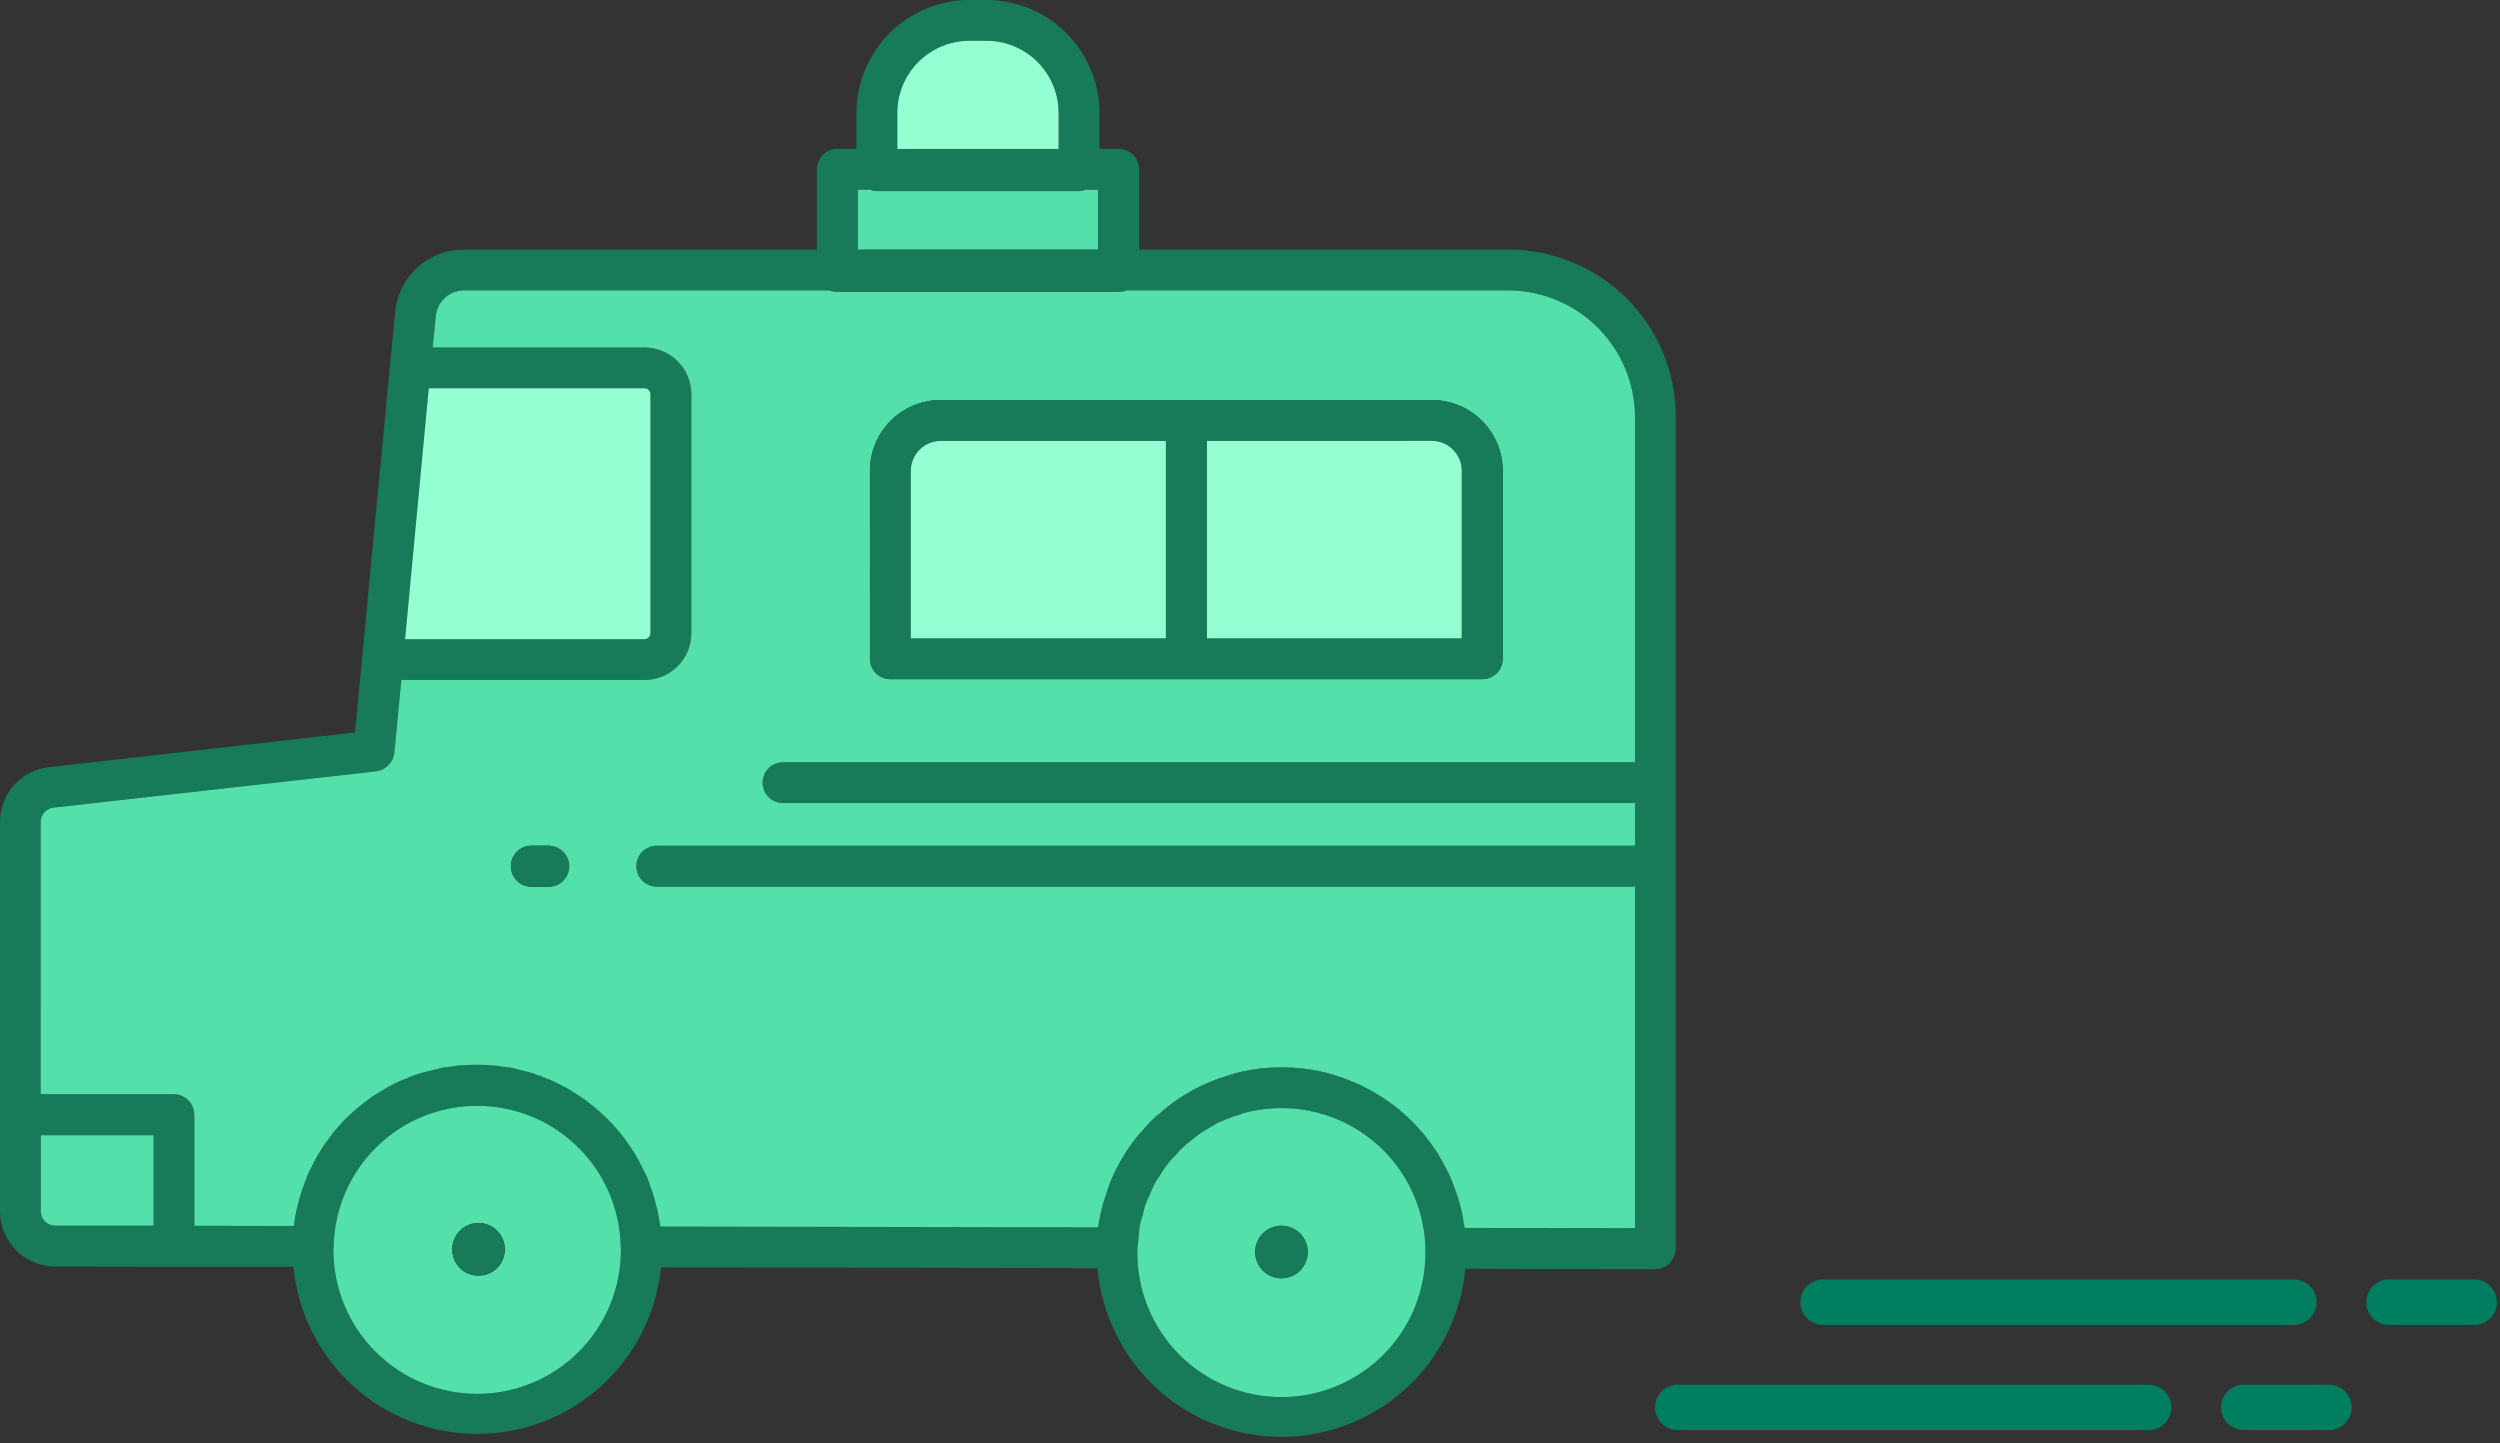<svg width="220" height="127" viewBox="0 0 220 127" fill="none" xmlns="http://www.w3.org/2000/svg">
<rect x="0" y="0" width="220" height="127" fill="#333333" stroke="none"/>
<path d="M4.292 67.511L31.247 64.458L32.59 50.274L34.317 32.203L34.771 27.475C34.908 25.962 35.608 24.556 36.733 23.535C37.857 22.514 39.324 21.953 40.843 21.962H71.88V14.896C71.882 14.42 72.072 13.965 72.409 13.629C72.745 13.292 73.201 13.102 73.677 13.1H75.369V9.926C75.376 7.296 76.425 4.776 78.284 2.916C80.144 1.056 82.665 0.007 85.295 0H86.831C89.461 0.007 91.982 1.056 93.842 2.916C95.702 4.776 96.75 7.296 96.757 9.926V13.1H98.45C98.925 13.102 99.381 13.292 99.718 13.629C100.054 13.965 100.244 14.42 100.246 14.896V21.962H132.731C134.666 21.959 136.582 22.338 138.371 23.077C140.159 23.815 141.784 24.899 143.154 26.266C144.523 27.634 145.609 29.257 146.35 31.045C147.091 32.832 147.473 34.748 147.473 36.683V109.869C147.457 110.352 147.264 110.811 146.931 111.161C146.596 111.493 146.147 111.686 145.675 111.701L128.945 111.649C128.582 115.694 126.717 119.457 123.717 122.196C120.718 124.934 116.801 126.449 112.739 126.443C108.678 126.436 104.766 124.908 101.775 122.16C98.784 119.412 96.931 115.643 96.582 111.597L58.166 111.527C57.77 115.546 55.892 119.273 52.898 121.982C49.903 124.691 46.008 126.189 41.97 126.182C37.932 126.176 34.041 124.666 31.055 121.947C28.07 119.228 26.204 115.495 25.821 111.475H15.319L4.833 111.458C3.548 111.45 2.318 110.933 1.413 110.021C0.507 109.109 -0 107.875 0.001 106.59V72.344C-0.005 71.151 0.43 69.998 1.222 69.107C2.014 68.215 3.107 67.647 4.292 67.511ZM36.55 46.733L35.643 56.241H56.722C56.86 56.237 56.991 56.181 57.089 56.084C57.186 55.986 57.242 55.855 57.246 55.717V34.694C57.242 34.557 57.186 34.425 57.089 34.328C56.991 34.23 56.86 34.174 56.722 34.171H37.741L36.55 46.733ZM93.163 9.921C93.159 8.243 92.49 6.634 91.304 5.447C90.117 4.261 88.508 3.592 86.83 3.588H85.294C83.616 3.592 82.007 4.261 80.821 5.447C79.634 6.634 78.966 8.243 78.962 9.921V13.095H93.163V9.921ZM96.635 16.69H95.535C95.353 16.767 95.158 16.809 94.96 16.813H77.165C76.966 16.811 76.77 16.769 76.589 16.69H75.49V21.959H96.635V16.69ZM100.091 110.166C100.077 111.84 100.395 113.499 101.025 115.049C101.656 116.599 102.587 118.009 103.766 119.197C104.944 120.385 106.346 121.328 107.891 121.972C109.435 122.616 111.092 122.947 112.765 122.947C114.439 122.947 116.096 122.616 117.64 121.972C119.185 121.328 120.587 120.385 121.765 119.197C122.944 118.009 123.875 116.599 124.506 115.049C125.136 113.499 125.454 111.84 125.44 110.166V109.87C125.378 107.215 124.482 104.648 122.878 102.531C121.275 100.414 119.046 98.856 116.508 98.077C116.362 98.059 116.221 98.018 116.089 97.954C113.912 97.37 111.619 97.37 109.442 97.954L109.006 98.111C108.368 98.308 107.745 98.547 107.139 98.826C107.034 98.878 106.962 98.948 106.874 99.002C106.386 99.256 105.915 99.542 105.464 99.857C105.272 99.98 105.111 100.153 104.958 100.258C104.608 100.515 104.276 100.795 103.963 101.096C103.769 101.287 103.588 101.491 103.422 101.707C103.145 101.961 102.894 102.241 102.672 102.544C102.48 102.788 102.319 103.05 102.166 103.294C101.99 103.591 101.765 103.852 101.608 104.166C101.457 104.466 101.323 104.775 101.207 105.091C101.061 105.367 100.933 105.653 100.824 105.946C100.711 106.276 100.623 106.614 100.559 106.958C100.456 107.242 100.374 107.534 100.315 107.83C100.245 108.197 100.245 108.563 100.193 108.93C100.176 109.243 100.124 109.54 100.088 109.854L100.091 110.166ZM29.347 110.027C29.35 111.688 29.679 113.333 30.317 114.866C30.955 116.4 31.889 117.793 33.065 118.966C34.241 120.139 35.637 121.069 37.172 121.703C38.708 122.336 40.353 122.661 42.014 122.659C43.675 122.656 45.32 122.327 46.854 121.689C48.388 121.051 49.781 120.118 50.954 118.941C52.127 117.765 53.056 116.369 53.69 114.834C54.324 113.298 54.648 111.653 54.646 109.992C54.632 109.911 54.626 109.829 54.628 109.748C54.578 106.434 53.227 103.273 50.867 100.946C48.508 98.619 45.328 97.313 42.014 97.308C38.701 97.304 35.518 98.602 33.152 100.922C30.786 103.243 29.427 106.4 29.367 109.713C29.358 109.819 29.341 109.924 29.315 110.027H29.347ZM3.597 106.677C3.615 106.903 3.692 107.121 3.821 107.308C3.949 107.495 4.124 107.644 4.329 107.742C4.488 107.817 4.66 107.859 4.835 107.864H13.523V99.908H3.595L3.597 106.677ZM3.597 96.276H15.32C15.801 96.283 16.259 96.479 16.595 96.822C16.932 97.165 17.12 97.627 17.118 98.108V107.859L25.875 107.877C25.893 107.807 25.893 107.738 25.91 107.668C25.958 107.228 26.033 106.791 26.137 106.36C26.189 106.15 26.242 105.993 26.276 105.802C26.364 105.488 26.453 105.156 26.556 104.842C26.61 104.645 26.68 104.453 26.765 104.267C26.87 103.97 26.958 103.709 27.079 103.411C27.158 103.213 27.252 103.021 27.359 102.836C27.473 102.579 27.601 102.329 27.742 102.086C27.83 101.894 27.952 101.702 28.074 101.492C28.231 101.248 28.353 101.022 28.51 100.794C28.628 100.603 28.762 100.422 28.911 100.253C29.068 100.044 29.225 99.8 29.382 99.608L29.818 99.102C30.027 98.875 30.219 98.683 30.376 98.491C30.552 98.352 30.708 98.177 30.864 98.037C31.057 97.827 31.283 97.671 31.475 97.497C31.652 97.357 31.842 97.2 32.017 97.06C32.225 96.884 32.453 96.747 32.662 96.572C32.854 96.45 33.029 96.328 33.22 96.205C33.464 96.066 33.708 95.909 33.952 95.769C34.145 95.681 34.319 95.56 34.528 95.455C34.772 95.333 35.034 95.211 35.278 95.088C35.505 95.019 35.697 94.912 35.889 94.844C36.153 94.722 36.447 94.635 36.709 94.531C36.935 94.478 37.127 94.408 37.354 94.338C37.459 94.321 37.546 94.286 37.651 94.269C37.843 94.217 38.034 94.181 38.244 94.129C38.436 94.078 38.629 94.025 38.855 93.972C39.187 93.903 39.536 93.884 39.867 93.832C40.059 93.798 40.22 93.78 40.407 93.763C40.941 93.712 41.477 93.689 42.013 93.693C42.536 93.693 43.042 93.711 43.583 93.763C43.752 93.776 43.921 93.799 44.089 93.832C44.441 93.885 44.803 93.921 45.118 93.972C45.327 94.025 45.519 94.077 45.711 94.129C45.888 94.165 46.078 94.218 46.269 94.269C46.389 94.29 46.507 94.319 46.622 94.357C46.831 94.411 47.035 94.481 47.233 94.567C47.513 94.653 47.786 94.758 48.053 94.88C48.261 94.948 48.465 95.03 48.663 95.125C48.928 95.247 49.169 95.369 49.431 95.509C49.636 95.6 49.834 95.705 50.024 95.823C50.269 95.962 50.495 96.12 50.722 96.259C50.915 96.382 51.089 96.503 51.281 96.626C51.507 96.802 51.734 96.94 51.961 97.132C52.138 97.261 52.307 97.401 52.467 97.55C52.689 97.722 52.899 97.909 53.096 98.108C53.261 98.25 53.418 98.401 53.566 98.562C53.758 98.754 53.95 98.946 54.142 99.172C54.281 99.349 54.439 99.504 54.56 99.661C54.753 99.905 54.927 100.115 55.084 100.341C55.207 100.533 55.328 100.694 55.451 100.865C55.627 101.109 55.765 101.353 55.922 101.597C56.043 101.79 56.13 101.963 56.235 102.155C56.375 102.42 56.515 102.697 56.636 102.957C56.741 103.15 56.829 103.324 56.916 103.481C57.038 103.813 57.16 104.092 57.247 104.406C57.317 104.582 57.387 104.758 57.44 104.929C57.562 105.261 57.632 105.628 57.736 105.994C57.763 106.132 57.804 106.266 57.858 106.395C57.946 106.919 58.05 107.425 58.123 107.931L96.653 108.003C96.653 107.933 96.671 107.881 96.671 107.811C96.771 107.133 96.917 106.463 97.107 105.805C97.121 105.719 97.151 105.636 97.195 105.561C97.391 104.885 97.624 104.221 97.894 103.572C97.911 103.572 97.911 103.537 97.911 103.537C98.208 102.897 98.54 102.273 98.905 101.67C98.94 101.618 98.975 101.548 99.01 101.493C99.376 100.926 99.772 100.378 100.197 99.854C100.266 99.784 100.336 99.697 100.423 99.61C100.839 99.11 101.288 98.639 101.767 98.199C101.872 98.13 101.943 98.06 102.046 97.99C102.543 97.545 103.067 97.131 103.616 96.752C103.686 96.7 103.792 96.647 103.881 96.576C104.456 96.207 105.05 95.87 105.66 95.564C105.73 95.529 105.8 95.512 105.887 95.475C106.54 95.16 107.218 94.897 107.914 94.69L108.385 94.533C108.723 94.427 109.067 94.338 109.415 94.269C111.646 93.798 113.952 93.798 116.183 94.269C116.525 94.338 116.863 94.427 117.195 94.533C117.267 94.551 117.337 94.574 117.405 94.603C117.44 94.603 117.582 94.656 117.597 94.656C118.305 94.881 118.998 95.148 119.673 95.458C119.739 95.5 119.809 95.535 119.882 95.563C120.498 95.869 121.098 96.206 121.68 96.575C121.774 96.63 121.862 96.694 121.944 96.767C122.49 97.123 123.009 97.519 123.496 97.953C123.592 98.055 123.697 98.149 123.81 98.233C124.277 98.662 124.714 99.123 125.118 99.611C125.23 99.709 125.33 99.821 125.415 99.943C125.799 100.431 126.165 100.937 126.514 101.461C126.584 101.6 126.654 101.725 126.723 101.845C127.02 102.333 127.281 102.822 127.509 103.293C127.597 103.486 127.685 103.659 127.753 103.851C127.962 104.375 128.136 104.881 128.311 105.387C128.379 105.574 128.432 105.767 128.468 105.963C128.633 106.546 128.756 107.141 128.835 107.742C128.87 107.844 128.893 107.949 128.904 108.056L143.889 108.074V78.033H57.811C57.331 78.033 56.872 77.842 56.533 77.503C56.194 77.165 56.004 76.705 56.004 76.226C56.004 75.746 56.194 75.287 56.533 74.948C56.872 74.609 57.331 74.418 57.811 74.418H143.879V70.668H68.864C68.395 70.657 67.948 70.463 67.619 70.128C67.291 69.792 67.107 69.341 67.107 68.871C67.107 68.401 67.291 67.95 67.619 67.614C67.948 67.278 68.395 67.084 68.864 67.074H143.879V36.683C143.864 33.733 142.684 30.908 140.596 28.823C138.508 26.739 135.681 25.563 132.731 25.552H99.146C98.925 25.644 98.688 25.691 98.448 25.692H73.678C73.433 25.689 73.191 25.642 72.963 25.552H40.846C40.225 25.551 39.625 25.781 39.164 26.197C38.703 26.613 38.413 27.185 38.351 27.803L38.072 30.577H56.722C57.813 30.579 58.86 31.013 59.631 31.785C60.403 32.557 60.837 33.603 60.839 34.694V55.717C60.84 56.258 60.734 56.793 60.527 57.293C60.32 57.793 60.017 58.247 59.635 58.63C59.252 59.012 58.798 59.315 58.298 59.522C57.798 59.729 57.263 59.835 56.722 59.834H35.316L34.705 66.237C34.661 66.651 34.478 67.038 34.187 67.336C33.896 67.633 33.513 67.824 33.1 67.877L4.716 71.07C4.406 71.107 4.12 71.258 3.914 71.493C3.708 71.728 3.596 72.031 3.599 72.344L3.597 96.276Z" fill="#177A59"/>
<path d="M3.593 99.901V106.672C3.609 106.898 3.685 107.116 3.812 107.304C3.94 107.491 4.115 107.642 4.32 107.74C4.48 107.813 4.653 107.854 4.829 107.86H13.516V99.901H3.593Z" fill="#53E0AA"/>
<path d="M29.361 109.715C29.421 106.401 30.78 103.244 33.146 100.923C35.512 98.603 38.695 97.305 42.009 97.31C45.323 97.314 48.502 98.621 50.862 100.948C53.222 103.274 54.572 106.436 54.623 109.749C54.621 109.831 54.627 109.913 54.641 109.993C54.645 113.348 53.317 116.567 50.948 118.943C48.579 121.318 45.364 122.655 42.009 122.66C38.654 122.665 35.435 121.337 33.059 118.968C30.684 116.599 29.347 113.383 29.342 110.028H29.307C29.334 109.925 29.352 109.821 29.361 109.715ZM42.097 112.262C42.557 112.265 43.007 112.132 43.391 111.879C43.774 111.626 44.074 111.265 44.252 110.842C44.431 110.418 44.479 109.951 44.391 109.5C44.304 109.049 44.084 108.634 43.76 108.307C43.437 107.981 43.023 107.759 42.573 107.668C42.122 107.577 41.655 107.622 41.23 107.797C40.805 107.972 40.442 108.27 40.186 108.651C39.93 109.033 39.794 109.483 39.794 109.942C39.792 110.246 39.85 110.547 39.965 110.828C40.08 111.109 40.249 111.365 40.463 111.581C40.677 111.796 40.932 111.967 41.212 112.084C41.492 112.201 41.793 112.261 42.097 112.261V112.262Z" fill="#53E0AA"/>
<path d="M100.19 108.928C100.242 108.562 100.242 108.196 100.312 107.829C100.371 107.532 100.453 107.241 100.556 106.956C100.62 106.613 100.708 106.275 100.821 105.944C100.931 105.652 101.059 105.366 101.204 105.089C101.32 104.774 101.454 104.465 101.605 104.165C101.762 103.851 101.989 103.589 102.163 103.292C102.32 103.048 102.477 102.786 102.669 102.542C102.891 102.239 103.142 101.958 103.419 101.704C103.585 101.489 103.766 101.285 103.961 101.094C104.273 100.793 104.605 100.513 104.955 100.256C105.112 100.151 105.269 99.977 105.461 99.855C105.912 99.54 106.383 99.254 106.871 99C106.959 98.948 107.028 98.878 107.136 98.824C107.742 98.545 108.365 98.306 109.003 98.109L109.439 97.952C111.616 97.368 113.909 97.368 116.086 97.952C116.218 98.016 116.36 98.057 116.505 98.075C119.043 98.854 121.272 100.412 122.876 102.529C124.479 104.646 125.375 107.213 125.437 109.868V110.164C125.451 111.837 125.133 113.497 124.503 115.047C123.872 116.597 122.941 118.007 121.762 119.195C120.584 120.383 119.182 121.326 117.637 121.97C116.093 122.613 114.436 122.945 112.763 122.945C111.089 122.945 109.432 122.613 107.888 121.97C106.343 121.326 104.941 120.383 103.763 119.195C102.584 118.007 101.653 116.597 101.022 115.047C100.392 113.497 100.074 111.837 100.088 110.164V109.85C100.116 109.539 100.173 109.242 100.19 108.928ZM112.769 112.488C113.227 112.486 113.673 112.349 114.052 112.094C114.432 111.838 114.727 111.476 114.9 111.053C115.074 110.63 115.118 110.165 115.027 109.716C114.937 109.268 114.715 108.857 114.39 108.535C114.066 108.213 113.653 107.994 113.204 107.906C112.755 107.819 112.29 107.866 111.869 108.043C111.447 108.219 111.087 108.517 110.834 108.898C110.581 109.279 110.447 109.727 110.449 110.184C110.452 110.797 110.698 111.383 111.133 111.815C111.568 112.247 112.156 112.489 112.768 112.488H112.769Z" fill="#53E0AA"/>
<path d="M78.964 9.923V13.104H93.156V9.923C93.154 8.244 92.486 6.634 91.299 5.447C90.111 4.26 88.501 3.592 86.822 3.591H85.299C83.619 3.592 82.009 4.259 80.821 5.447C79.634 6.634 78.966 8.244 78.964 9.923Z" fill="#94FFD3"/>
<path d="M75.489 16.694V21.959H96.625V16.694H95.533C95.349 16.775 95.151 16.816 94.95 16.817H77.164C76.963 16.817 76.765 16.775 76.581 16.694H75.489Z" fill="#53E0AA"/>
<path d="M35.646 56.247H56.713C56.854 56.245 56.988 56.188 57.087 56.088C57.185 55.988 57.241 55.853 57.242 55.713V34.699C57.241 34.559 57.185 34.424 57.087 34.324C56.988 34.225 56.854 34.167 56.713 34.165H37.732L36.542 46.733L35.646 56.247Z" fill="#94FFD3"/>
<path d="M4.716 71.071L33.099 67.878C33.512 67.825 33.895 67.635 34.187 67.337C34.478 67.04 34.66 66.653 34.705 66.239L35.316 59.836H56.722C57.263 59.836 57.799 59.73 58.299 59.523C58.798 59.316 59.252 59.013 59.635 58.631C60.017 58.248 60.321 57.794 60.527 57.294C60.734 56.795 60.84 56.259 60.84 55.718V34.696C60.838 33.604 60.404 32.558 59.632 31.786C58.86 31.014 57.814 30.58 56.722 30.578H38.073L38.352 27.804C38.414 27.186 38.704 26.614 39.165 26.198C39.626 25.782 40.226 25.552 40.847 25.554H72.965C73.192 25.643 73.435 25.691 73.68 25.693H98.449C98.689 25.692 98.926 25.645 99.147 25.554H132.732C135.682 25.564 138.509 26.74 140.597 28.825C142.685 30.909 143.865 33.734 143.88 36.684V67.075H68.866C68.396 67.086 67.949 67.279 67.621 67.615C67.292 67.951 67.108 68.402 67.108 68.872C67.108 69.342 67.292 69.793 67.621 70.129C67.949 70.465 68.396 70.659 68.866 70.669H143.88V74.42H57.804C57.325 74.42 56.865 74.61 56.526 74.949C56.187 75.288 55.997 75.748 55.997 76.227C55.997 76.706 56.187 77.166 56.526 77.505C56.865 77.844 57.325 78.034 57.804 78.034H143.883V108.076L128.898 108.058C128.886 107.951 128.863 107.846 128.828 107.744C128.75 107.143 128.627 106.548 128.461 105.965C128.425 105.769 128.373 105.576 128.304 105.389C128.128 104.883 127.952 104.377 127.746 103.853C127.677 103.661 127.589 103.487 127.502 103.296C127.276 102.824 127.014 102.336 126.717 101.847C126.647 101.725 126.577 101.603 126.508 101.463C126.159 100.939 125.792 100.433 125.409 99.945C125.324 99.823 125.224 99.712 125.112 99.614C124.707 99.125 124.27 98.665 123.803 98.236C123.691 98.152 123.586 98.059 123.49 97.956C123.003 97.523 122.484 97.126 121.937 96.77C121.856 96.697 121.767 96.633 121.673 96.578C121.092 96.209 120.492 95.872 119.876 95.566C119.803 95.538 119.733 95.503 119.667 95.461C118.992 95.152 118.298 94.884 117.591 94.659C117.573 94.659 117.434 94.606 117.399 94.606C117.331 94.578 117.261 94.554 117.19 94.536C116.857 94.43 116.52 94.341 116.178 94.272C113.946 93.801 111.641 93.801 109.409 94.272C109.061 94.341 108.717 94.43 108.379 94.536L107.909 94.693C107.213 94.9 106.535 95.162 105.881 95.478C105.793 95.514 105.724 95.531 105.655 95.567C105.044 95.873 104.45 96.21 103.875 96.579C103.787 96.648 103.683 96.7 103.61 96.755C103.062 97.134 102.537 97.548 102.04 97.993C101.936 98.063 101.864 98.133 101.761 98.203C101.282 98.643 100.834 99.114 100.418 99.614C100.33 99.702 100.261 99.79 100.191 99.858C99.766 100.382 99.37 100.93 99.005 101.497C98.969 101.55 98.935 101.62 98.9 101.674C98.534 102.277 98.202 102.9 97.905 103.541C97.905 103.541 97.905 103.576 97.888 103.576C97.619 104.225 97.386 104.889 97.19 105.564C97.145 105.64 97.115 105.722 97.102 105.809C96.911 106.467 96.765 107.137 96.665 107.815C96.665 107.885 96.647 107.937 96.647 108.007L58.109 107.937C58.039 107.431 57.933 106.925 57.845 106.402C57.79 106.273 57.749 106.138 57.722 106.001C57.617 105.634 57.546 105.268 57.426 104.936C57.374 104.76 57.303 104.583 57.234 104.412C57.145 104.098 57.024 103.819 56.902 103.488C56.814 103.331 56.726 103.156 56.623 102.964C56.501 102.7 56.358 102.424 56.222 102.162C56.117 101.97 56.03 101.795 55.908 101.604C55.751 101.36 55.612 101.116 55.437 100.871C55.315 100.695 55.193 100.54 55.071 100.348C54.914 100.121 54.739 99.912 54.547 99.667C54.424 99.51 54.267 99.353 54.128 99.179C53.936 98.952 53.745 98.76 53.553 98.568C53.405 98.408 53.248 98.257 53.082 98.115C52.885 97.915 52.675 97.728 52.453 97.556C52.293 97.406 52.124 97.266 51.947 97.137C51.721 96.945 51.493 96.806 51.267 96.632C51.075 96.509 50.9 96.387 50.709 96.265C50.482 96.126 50.255 95.969 50.011 95.828C49.821 95.71 49.622 95.606 49.417 95.515C49.153 95.375 48.911 95.25 48.65 95.13C48.452 95.035 48.248 94.954 48.039 94.886C47.773 94.763 47.499 94.659 47.219 94.572C47.021 94.487 46.817 94.417 46.608 94.363C46.493 94.326 46.375 94.296 46.256 94.275C46.063 94.223 45.872 94.17 45.698 94.136C45.505 94.084 45.314 94.031 45.104 93.979C44.791 93.927 44.424 93.891 44.075 93.839C43.908 93.806 43.739 93.783 43.569 93.769C43.029 93.717 42.523 93.7 41.999 93.7C41.463 93.696 40.927 93.719 40.394 93.769C40.202 93.787 40.041 93.804 39.852 93.839C39.521 93.892 39.172 93.909 38.841 93.979C38.614 94.031 38.422 94.084 38.23 94.136C38.021 94.189 37.829 94.224 37.636 94.275C37.532 94.293 37.444 94.327 37.339 94.345C37.113 94.415 36.921 94.484 36.694 94.537C36.43 94.642 36.136 94.729 35.874 94.851C35.682 94.921 35.491 95.027 35.264 95.095C35.019 95.217 34.758 95.339 34.513 95.462C34.304 95.567 34.13 95.688 33.938 95.776C33.694 95.915 33.449 96.073 33.205 96.212C33.013 96.334 32.839 96.456 32.647 96.579C32.438 96.755 32.211 96.892 32.002 97.067C31.826 97.206 31.635 97.363 31.461 97.503C31.269 97.68 31.042 97.835 30.85 98.044C30.693 98.183 30.536 98.358 30.362 98.498C30.205 98.69 30.009 98.881 29.804 99.109L29.367 99.614C29.21 99.807 29.053 100.051 28.896 100.26C28.748 100.428 28.613 100.609 28.495 100.801C28.338 101.027 28.216 101.255 28.059 101.499C27.938 101.709 27.815 101.9 27.728 102.092C27.586 102.335 27.458 102.586 27.344 102.842C27.237 103.027 27.144 103.22 27.065 103.418C26.942 103.715 26.855 103.977 26.751 104.273C26.666 104.459 26.596 104.652 26.542 104.849C26.437 105.163 26.35 105.494 26.263 105.809C26.227 106.001 26.174 106.161 26.123 106.367C26.02 106.797 25.944 107.234 25.897 107.675C25.879 107.744 25.879 107.814 25.862 107.885L17.104 107.867V98.115C17.106 97.635 16.918 97.173 16.582 96.83C16.245 96.487 15.787 96.29 15.307 96.283H3.583V72.343C3.58 72.028 3.695 71.724 3.904 71.489C4.114 71.254 4.403 71.105 4.716 71.071ZM76.557 57.969C76.556 58.205 76.603 58.438 76.693 58.657C76.783 58.875 76.916 59.073 77.083 59.24C77.25 59.407 77.448 59.539 77.666 59.629C77.884 59.719 78.118 59.765 78.354 59.765H130.432C130.911 59.766 131.37 59.578 131.71 59.241C132.05 58.905 132.243 58.447 132.246 57.969V41.429C132.243 40.241 131.902 39.078 131.262 38.077C130.622 37.076 129.71 36.279 128.632 35.777C128.456 35.708 128.28 35.62 128.109 35.568C127.438 35.322 126.729 35.198 126.015 35.201H82.766C81.117 35.205 79.537 35.864 78.373 37.031C77.209 38.199 76.555 39.78 76.555 41.429L76.557 57.969ZM46.763 78.031H48.228C48.708 78.031 49.167 77.841 49.506 77.502C49.845 77.163 50.035 76.703 50.035 76.224C50.035 75.745 49.845 75.285 49.506 74.946C49.167 74.608 48.708 74.417 48.228 74.417H46.763C46.283 74.417 45.824 74.608 45.485 74.946C45.146 75.285 44.956 75.745 44.956 76.224C44.956 76.703 45.146 77.163 45.485 77.502C45.824 77.841 46.283 78.031 46.763 78.031Z" fill="#53E0AA"/>
<path d="M82.763 35.201H126.011C126.725 35.198 127.434 35.322 128.105 35.568C128.281 35.62 128.457 35.707 128.628 35.778C129.705 36.279 130.617 37.077 131.258 38.078C131.898 39.079 132.239 40.242 132.242 41.43V57.969C132.239 58.448 132.046 58.906 131.706 59.242C131.366 59.579 130.907 59.768 130.428 59.767H78.352C78.116 59.767 77.882 59.721 77.663 59.63C77.445 59.54 77.247 59.408 77.08 59.241C76.913 59.074 76.781 58.876 76.691 58.657C76.6 58.439 76.554 58.205 76.554 57.969V41.43C76.554 39.781 77.208 38.2 78.371 37.033C79.535 35.865 81.114 35.207 82.763 35.201ZM106.21 56.172H128.628V41.43C128.63 40.734 128.355 40.065 127.864 39.572C127.374 39.078 126.707 38.799 126.011 38.796H106.209L106.21 56.172ZM80.145 56.172H102.602V38.796H82.769C82.074 38.802 81.409 39.082 80.919 39.575C80.429 40.068 80.153 40.735 80.152 41.43L80.145 56.172Z" fill="#177A59"/>
<path d="M80.151 41.421V56.175H102.598V38.801H82.774C82.081 38.806 81.417 39.084 80.927 39.574C80.436 40.064 80.158 40.727 80.151 41.421Z" fill="#94FFD3"/>
<path d="M106.211 38.8V56.174H128.633V41.419C128.631 40.725 128.355 40.059 127.864 39.568C127.373 39.077 126.707 38.8 126.012 38.799L106.211 38.8Z" fill="#94FFD3"/>
<path d="M44.965 76.245C44.968 76.72 45.159 77.175 45.495 77.511C45.831 77.847 46.286 78.037 46.761 78.041H48.217C48.461 78.051 48.705 78.013 48.933 77.927C49.162 77.841 49.371 77.709 49.547 77.54C49.724 77.372 49.864 77.169 49.96 76.944C50.056 76.719 50.105 76.478 50.105 76.234C50.105 75.989 50.056 75.748 49.96 75.523C49.864 75.298 49.724 75.096 49.547 74.927C49.371 74.758 49.162 74.626 48.933 74.54C48.705 74.454 48.461 74.416 48.217 74.427H46.761C46.283 74.431 45.825 74.625 45.489 74.966C45.152 75.306 44.964 75.766 44.965 76.245Z" fill="#177A59"/>
<path d="M39.794 109.946C39.799 110.401 39.938 110.845 40.194 111.221C40.45 111.597 40.812 111.889 41.234 112.06C41.656 112.231 42.119 112.274 42.565 112.182C43.01 112.09 43.419 111.869 43.739 111.545C44.059 111.222 44.277 110.811 44.364 110.364C44.451 109.917 44.404 109.455 44.228 109.035C44.053 108.615 43.757 108.256 43.379 108.004C43 107.752 42.555 107.617 42.1 107.617C41.795 107.617 41.493 107.677 41.212 107.795C40.93 107.912 40.675 108.084 40.461 108.3C40.246 108.517 40.077 108.774 39.963 109.056C39.848 109.339 39.791 109.641 39.794 109.946Z" fill="#177A59"/>
<path d="M110.461 110.189C110.463 110.648 110.601 111.095 110.857 111.475C111.113 111.855 111.477 112.15 111.901 112.323C112.325 112.497 112.791 112.54 113.24 112.449C113.689 112.357 114.101 112.135 114.423 111.809C114.745 111.484 114.964 111.07 115.051 110.62C115.139 110.17 115.091 109.704 114.913 109.282C114.736 108.859 114.437 108.499 114.055 108.246C113.673 107.994 113.224 107.86 112.766 107.862C112.152 107.866 111.564 108.113 111.132 108.55C110.7 108.986 110.459 109.576 110.461 110.189Z" fill="#177A59"/>
<path d="M147.648 123.85H189.078" stroke="#007E60" stroke-width="4" stroke-linecap="round"/>
<path d="M160.43 114.594H201.86" stroke="#007E60" stroke-width="4" stroke-linecap="round"/>
<path d="M197.453 123.85H204.946" stroke="#007E60" stroke-width="4" stroke-linecap="round"/>
<path d="M210.234 114.594H217.727" stroke="#007E60" stroke-width="4" stroke-linecap="round"/>
</svg>
